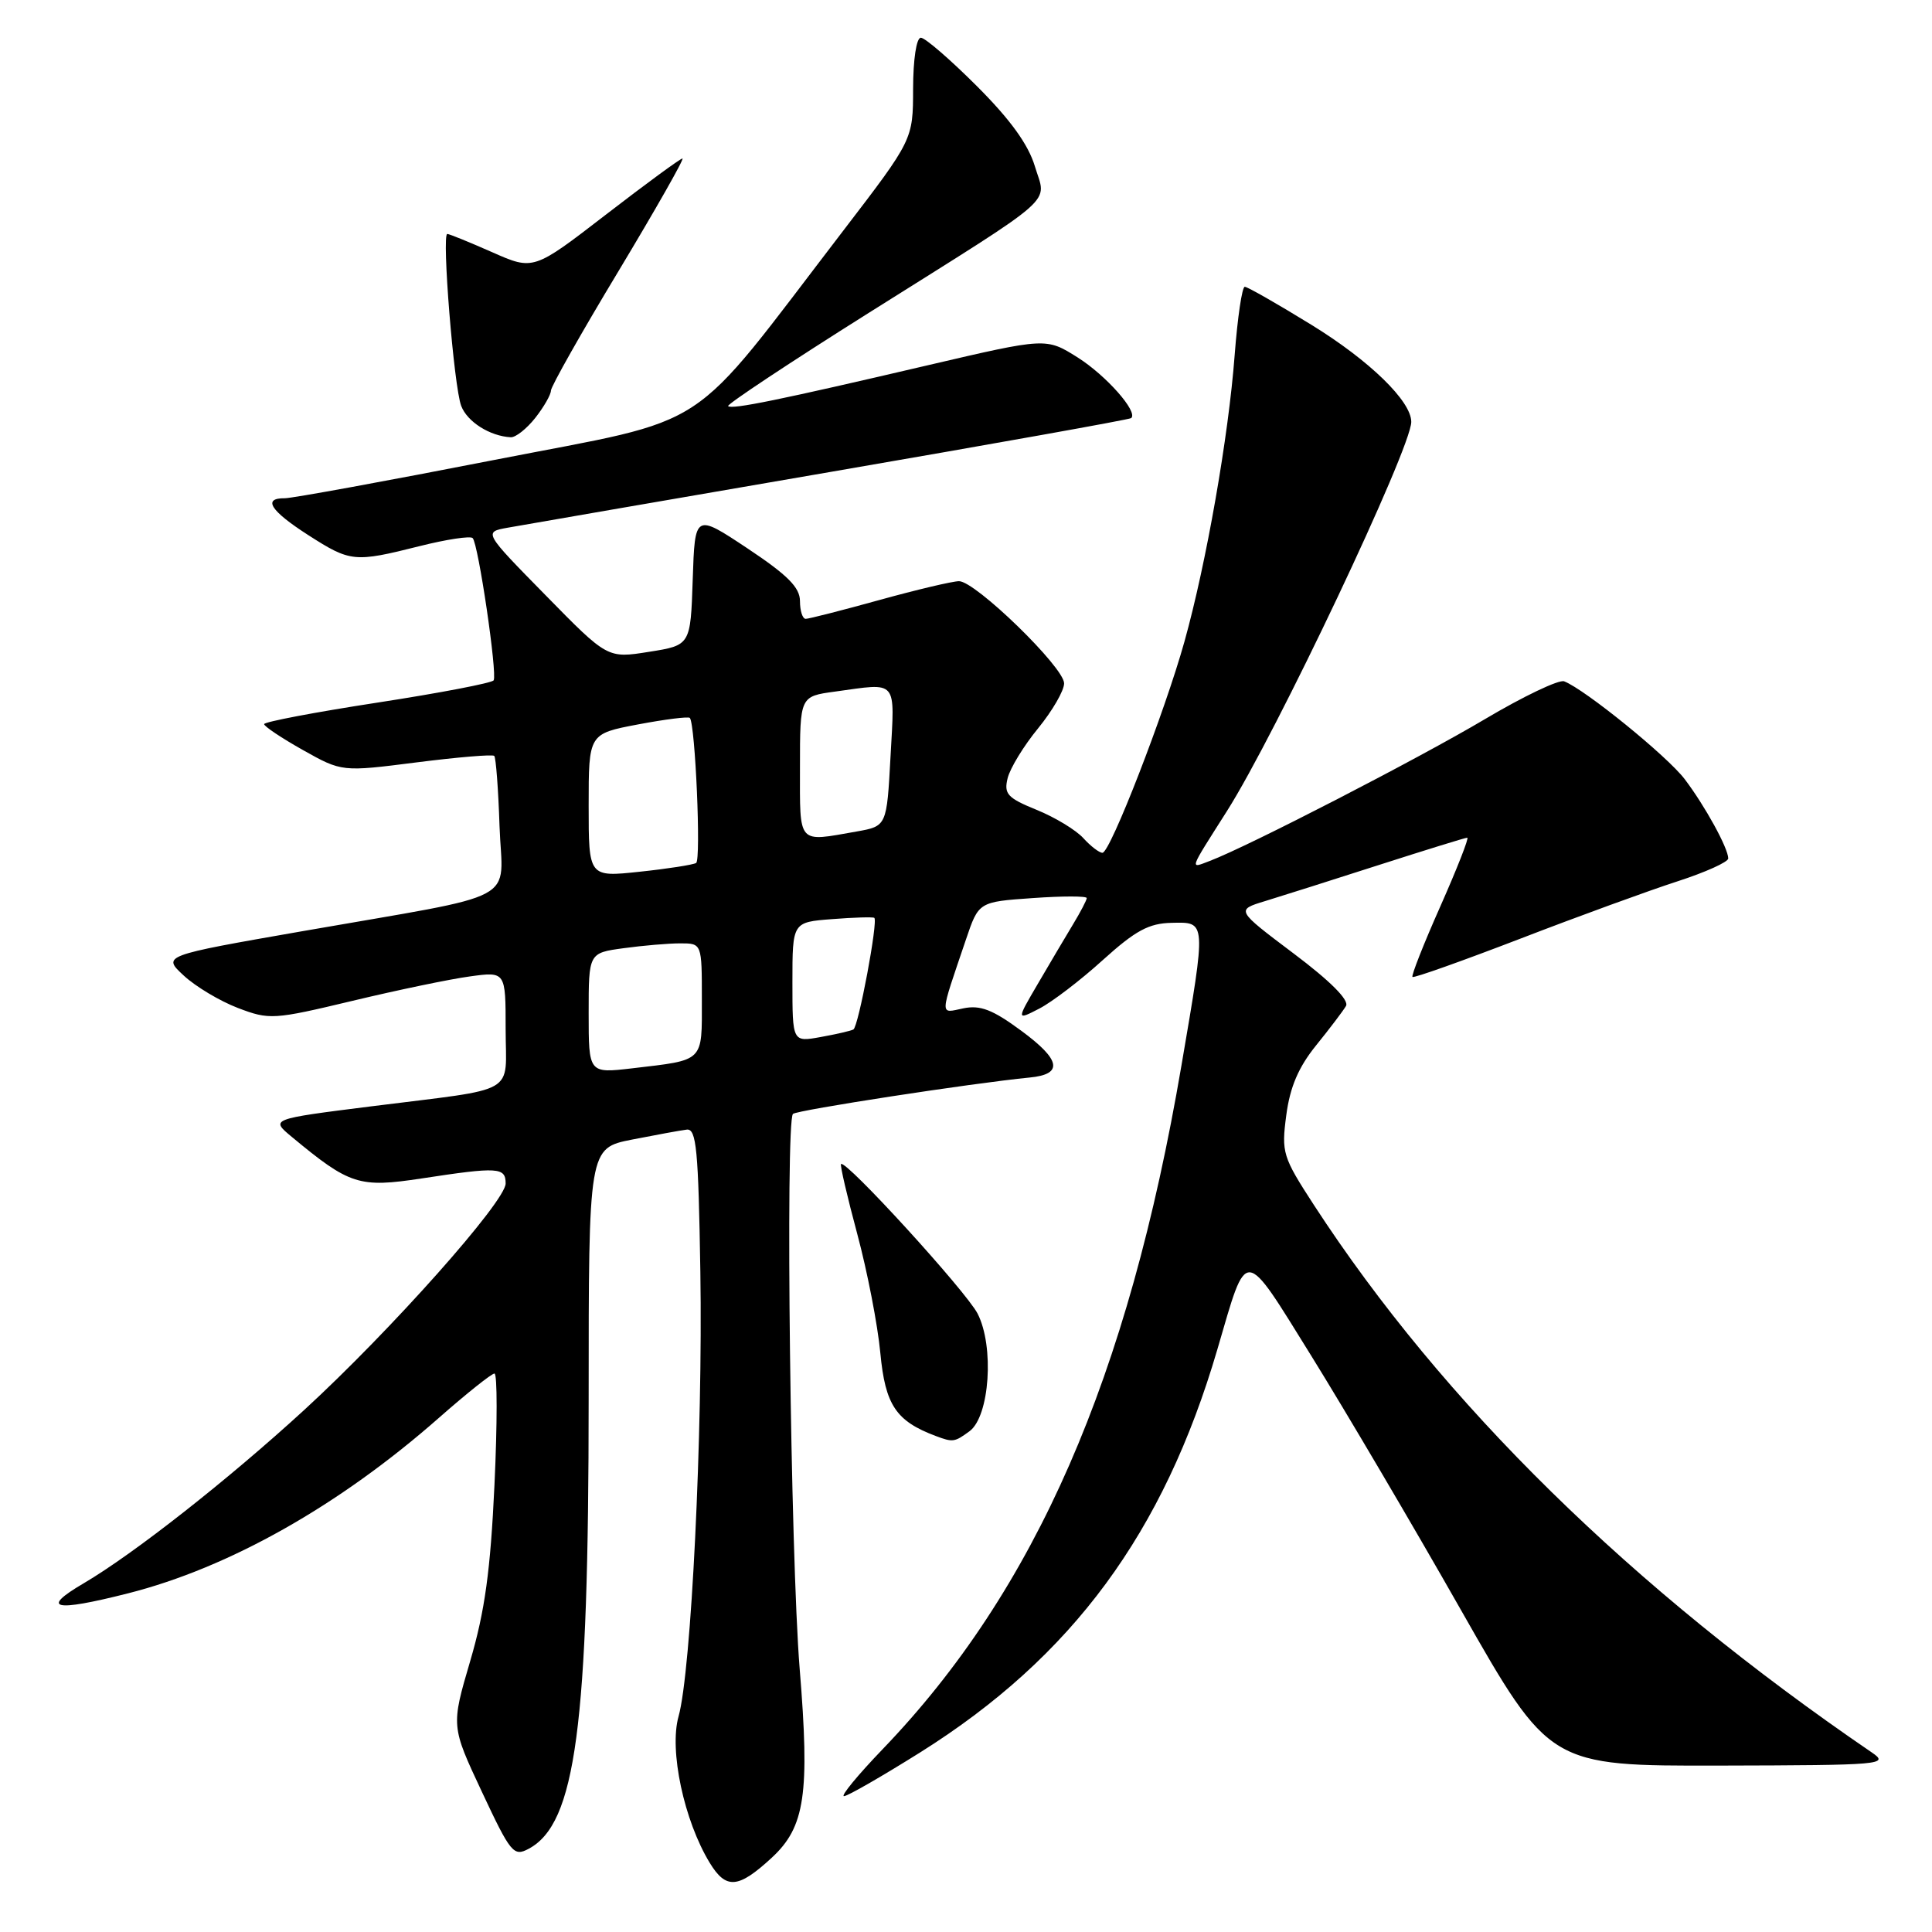 <?xml version="1.0" encoding="UTF-8" standalone="no"?>
<!DOCTYPE svg PUBLIC "-//W3C//DTD SVG 1.1//EN" "http://www.w3.org/Graphics/SVG/1.1/DTD/svg11.dtd" >
<svg xmlns="http://www.w3.org/2000/svg" xmlns:xlink="http://www.w3.org/1999/xlink" version="1.1" viewBox="0 0 256 256">
 <g >
 <path fill="currentColor"
d=" M 102.27 246.15 C 106.67 242.08 107.32 237.71 105.96 221.11 C 104.75 206.15 104.05 148.64 105.07 147.60 C 105.57 147.10 128.75 143.53 136.42 142.78 C 140.92 142.35 140.59 140.45 135.31 136.57 C 131.53 133.78 129.89 133.15 127.65 133.61 C 124.47 134.27 124.45 134.95 127.99 124.50 C 129.68 119.50 129.68 119.50 136.84 119.00 C 140.78 118.72 144.00 118.72 144.00 119.00 C 143.99 119.28 143.17 120.85 142.17 122.50 C 141.17 124.15 139.08 127.69 137.52 130.36 C 134.68 135.21 134.68 135.21 137.72 133.64 C 139.39 132.78 143.18 129.89 146.13 127.21 C 150.46 123.30 152.23 122.34 155.25 122.28 C 159.87 122.18 159.85 121.85 156.55 141.17 C 149.49 182.58 137.19 210.72 116.98 231.75 C 113.67 235.19 111.36 238.00 111.83 238.00 C 112.31 238.00 116.86 235.38 121.95 232.19 C 142.09 219.54 154.18 203.13 161.31 178.79 C 165.33 165.06 164.65 165.01 173.81 179.75 C 178.25 186.91 187.17 202.04 193.61 213.38 C 205.34 234.00 205.34 234.00 227.92 233.95 C 249.48 233.90 250.39 233.82 248.01 232.20 C 216.21 210.49 191.20 185.95 174.12 159.70 C 169.95 153.28 169.78 152.73 170.44 147.76 C 170.93 144.04 172.06 141.40 174.39 138.52 C 176.18 136.31 177.96 133.96 178.35 133.30 C 178.80 132.53 176.28 130.00 171.41 126.34 C 163.76 120.58 163.76 120.58 167.63 119.40 C 169.76 118.75 176.55 116.60 182.73 114.61 C 188.90 112.63 194.16 111.00 194.42 111.00 C 194.68 111.00 193.07 115.09 190.86 120.08 C 188.64 125.07 186.98 129.29 187.16 129.45 C 187.35 129.62 193.80 127.32 201.50 124.36 C 209.20 121.39 218.54 117.99 222.25 116.79 C 225.96 115.59 229.00 114.22 229.00 113.75 C 229.00 112.39 225.92 106.79 223.23 103.24 C 220.91 100.19 210.02 91.35 207.26 90.28 C 206.58 90.01 201.85 92.27 196.76 95.29 C 187.93 100.53 165.43 112.13 160.30 114.08 C 157.61 115.10 157.47 115.52 162.56 107.50 C 169.05 97.29 187.00 59.38 187.00 55.90 C 187.00 53.15 181.46 47.77 173.77 43.04 C 169.27 40.27 165.29 38.00 164.94 38.00 C 164.58 38.00 163.98 42.07 163.60 47.04 C 162.79 57.81 159.85 74.60 156.95 85.00 C 154.33 94.39 147.11 113.00 146.08 113.00 C 145.66 113.00 144.52 112.13 143.55 111.06 C 142.58 109.99 139.80 108.30 137.36 107.31 C 133.48 105.73 133.00 105.20 133.52 103.10 C 133.85 101.78 135.66 98.81 137.56 96.50 C 139.45 94.18 141.00 91.51 141.00 90.55 C 141.00 88.42 129.24 77.00 127.07 77.01 C 126.20 77.02 121.45 78.14 116.51 79.51 C 111.56 80.88 107.17 82.00 106.76 82.00 C 106.34 82.00 106.00 80.94 106.00 79.65 C 106.00 77.84 104.37 76.21 99.04 72.66 C 92.08 68.04 92.08 68.04 91.79 76.77 C 91.50 85.50 91.50 85.50 86.00 86.37 C 80.50 87.25 80.50 87.25 72.29 78.87 C 64.07 70.50 64.07 70.50 67.29 69.92 C 69.05 69.60 88.28 66.28 110.00 62.54 C 131.72 58.80 149.67 55.59 149.89 55.40 C 150.83 54.57 146.58 49.76 142.79 47.36 C 138.62 44.74 138.62 44.74 123.06 48.37 C 103.27 53.00 96.96 54.29 96.48 53.81 C 96.27 53.60 104.65 48.04 115.11 41.46 C 140.63 25.41 138.66 27.15 137.13 22.05 C 136.26 19.14 133.87 15.84 129.45 11.42 C 125.92 7.89 122.58 5.00 122.02 5.00 C 121.43 5.00 121.00 7.84 120.99 11.75 C 120.98 18.50 120.98 18.50 111.74 30.56 C 90.71 57.99 94.99 55.18 65.52 60.94 C 51.21 63.74 38.71 66.02 37.75 66.02 C 34.75 65.99 35.81 67.67 40.84 70.90 C 46.44 74.49 46.94 74.54 55.58 72.37 C 59.15 71.47 62.33 70.99 62.63 71.30 C 63.38 72.05 65.92 89.31 65.41 90.15 C 65.19 90.50 58.26 91.83 50.00 93.10 C 41.75 94.37 35.00 95.65 35.00 95.95 C 35.00 96.25 37.32 97.80 40.15 99.39 C 45.30 102.28 45.30 102.28 55.20 101.02 C 60.64 100.33 65.27 99.94 65.49 100.16 C 65.71 100.38 66.03 104.57 66.19 109.46 C 66.55 119.86 69.63 118.22 40.00 123.40 C 21.50 126.63 21.50 126.63 24.35 129.27 C 25.91 130.72 29.14 132.65 31.52 133.56 C 35.69 135.15 36.23 135.12 46.69 132.62 C 52.65 131.19 59.66 129.73 62.27 129.38 C 67.00 128.73 67.00 128.73 67.00 136.35 C 67.00 145.24 68.98 144.10 49.16 146.60 C 35.82 148.28 35.82 148.28 38.66 150.64 C 46.35 157.02 47.58 157.41 55.87 156.15 C 66.02 154.60 67.00 154.66 67.00 156.82 C 67.00 159.19 51.77 176.31 40.33 186.81 C 30.24 196.06 17.72 205.90 11.08 209.80 C 5.28 213.20 7.13 213.62 16.95 211.13 C 30.35 207.74 44.95 199.50 58.16 187.87 C 61.83 184.64 65.14 182.00 65.52 182.00 C 65.90 182.00 65.90 188.64 65.52 196.75 C 64.99 208.09 64.25 213.49 62.30 220.11 C 59.77 228.72 59.77 228.72 63.85 237.42 C 67.67 245.57 68.06 246.04 70.06 244.97 C 76.29 241.63 78.00 228.79 78.00 185.35 C 78.00 152.14 78.00 152.14 83.75 151.00 C 86.91 150.38 90.17 149.78 91.00 149.68 C 92.28 149.53 92.54 152.31 92.80 168.50 C 93.14 189.88 91.59 221.48 89.91 227.44 C 88.65 231.92 90.63 241.22 94.04 246.83 C 96.21 250.39 97.82 250.26 102.27 246.15 Z  M 128.46 189.65 C 131.14 187.69 131.77 178.40 129.53 174.05 C 127.99 171.08 112.05 153.61 111.44 154.24 C 111.29 154.38 112.26 158.55 113.59 163.50 C 114.92 168.45 116.30 175.55 116.65 179.29 C 117.30 186.17 118.72 188.30 124.00 190.28 C 126.27 191.13 126.48 191.10 128.46 189.65 Z  M 70.93 55.37 C 72.07 53.92 73.00 52.29 73.00 51.76 C 73.00 51.23 77.03 44.09 81.97 35.90 C 86.90 27.70 90.71 21.00 90.43 21.00 C 90.16 21.00 85.60 24.34 80.31 28.42 C 70.69 35.84 70.69 35.84 65.22 33.42 C 62.21 32.09 59.53 31.00 59.27 31.00 C 58.51 31.00 60.14 51.23 61.11 53.78 C 61.91 55.89 64.90 57.79 67.68 57.94 C 68.33 57.97 69.79 56.81 70.93 55.37 Z  M 78.00 134.25 C 78.00 126.27 78.00 126.27 82.64 125.64 C 85.19 125.29 88.57 125.00 90.14 125.00 C 93.00 125.00 93.00 125.00 93.00 132.43 C 93.00 140.82 93.40 140.42 83.75 141.56 C 78.00 142.23 78.00 142.23 78.00 134.25 Z  M 105.00 130.14 C 105.00 122.19 105.00 122.19 110.25 121.79 C 113.14 121.56 115.66 121.49 115.85 121.62 C 116.38 122.00 113.75 136.04 113.08 136.41 C 112.76 136.59 110.81 137.04 108.75 137.41 C 105.00 138.09 105.00 138.09 105.00 130.14 Z  M 78.00 106.73 C 78.00 97.23 78.00 97.23 84.54 95.99 C 88.14 95.31 91.23 94.92 91.41 95.13 C 92.13 95.99 92.91 113.94 92.24 114.35 C 91.83 114.59 88.46 115.12 84.75 115.51 C 78.00 116.23 78.00 116.23 78.00 106.73 Z  M 106.00 101.64 C 106.00 92.27 106.00 92.27 110.64 91.64 C 119.06 90.48 118.56 89.90 118.00 100.23 C 117.50 109.47 117.50 109.47 113.50 110.18 C 105.59 111.57 106.00 112.04 106.00 101.64 Z "/>
</g>
</svg>